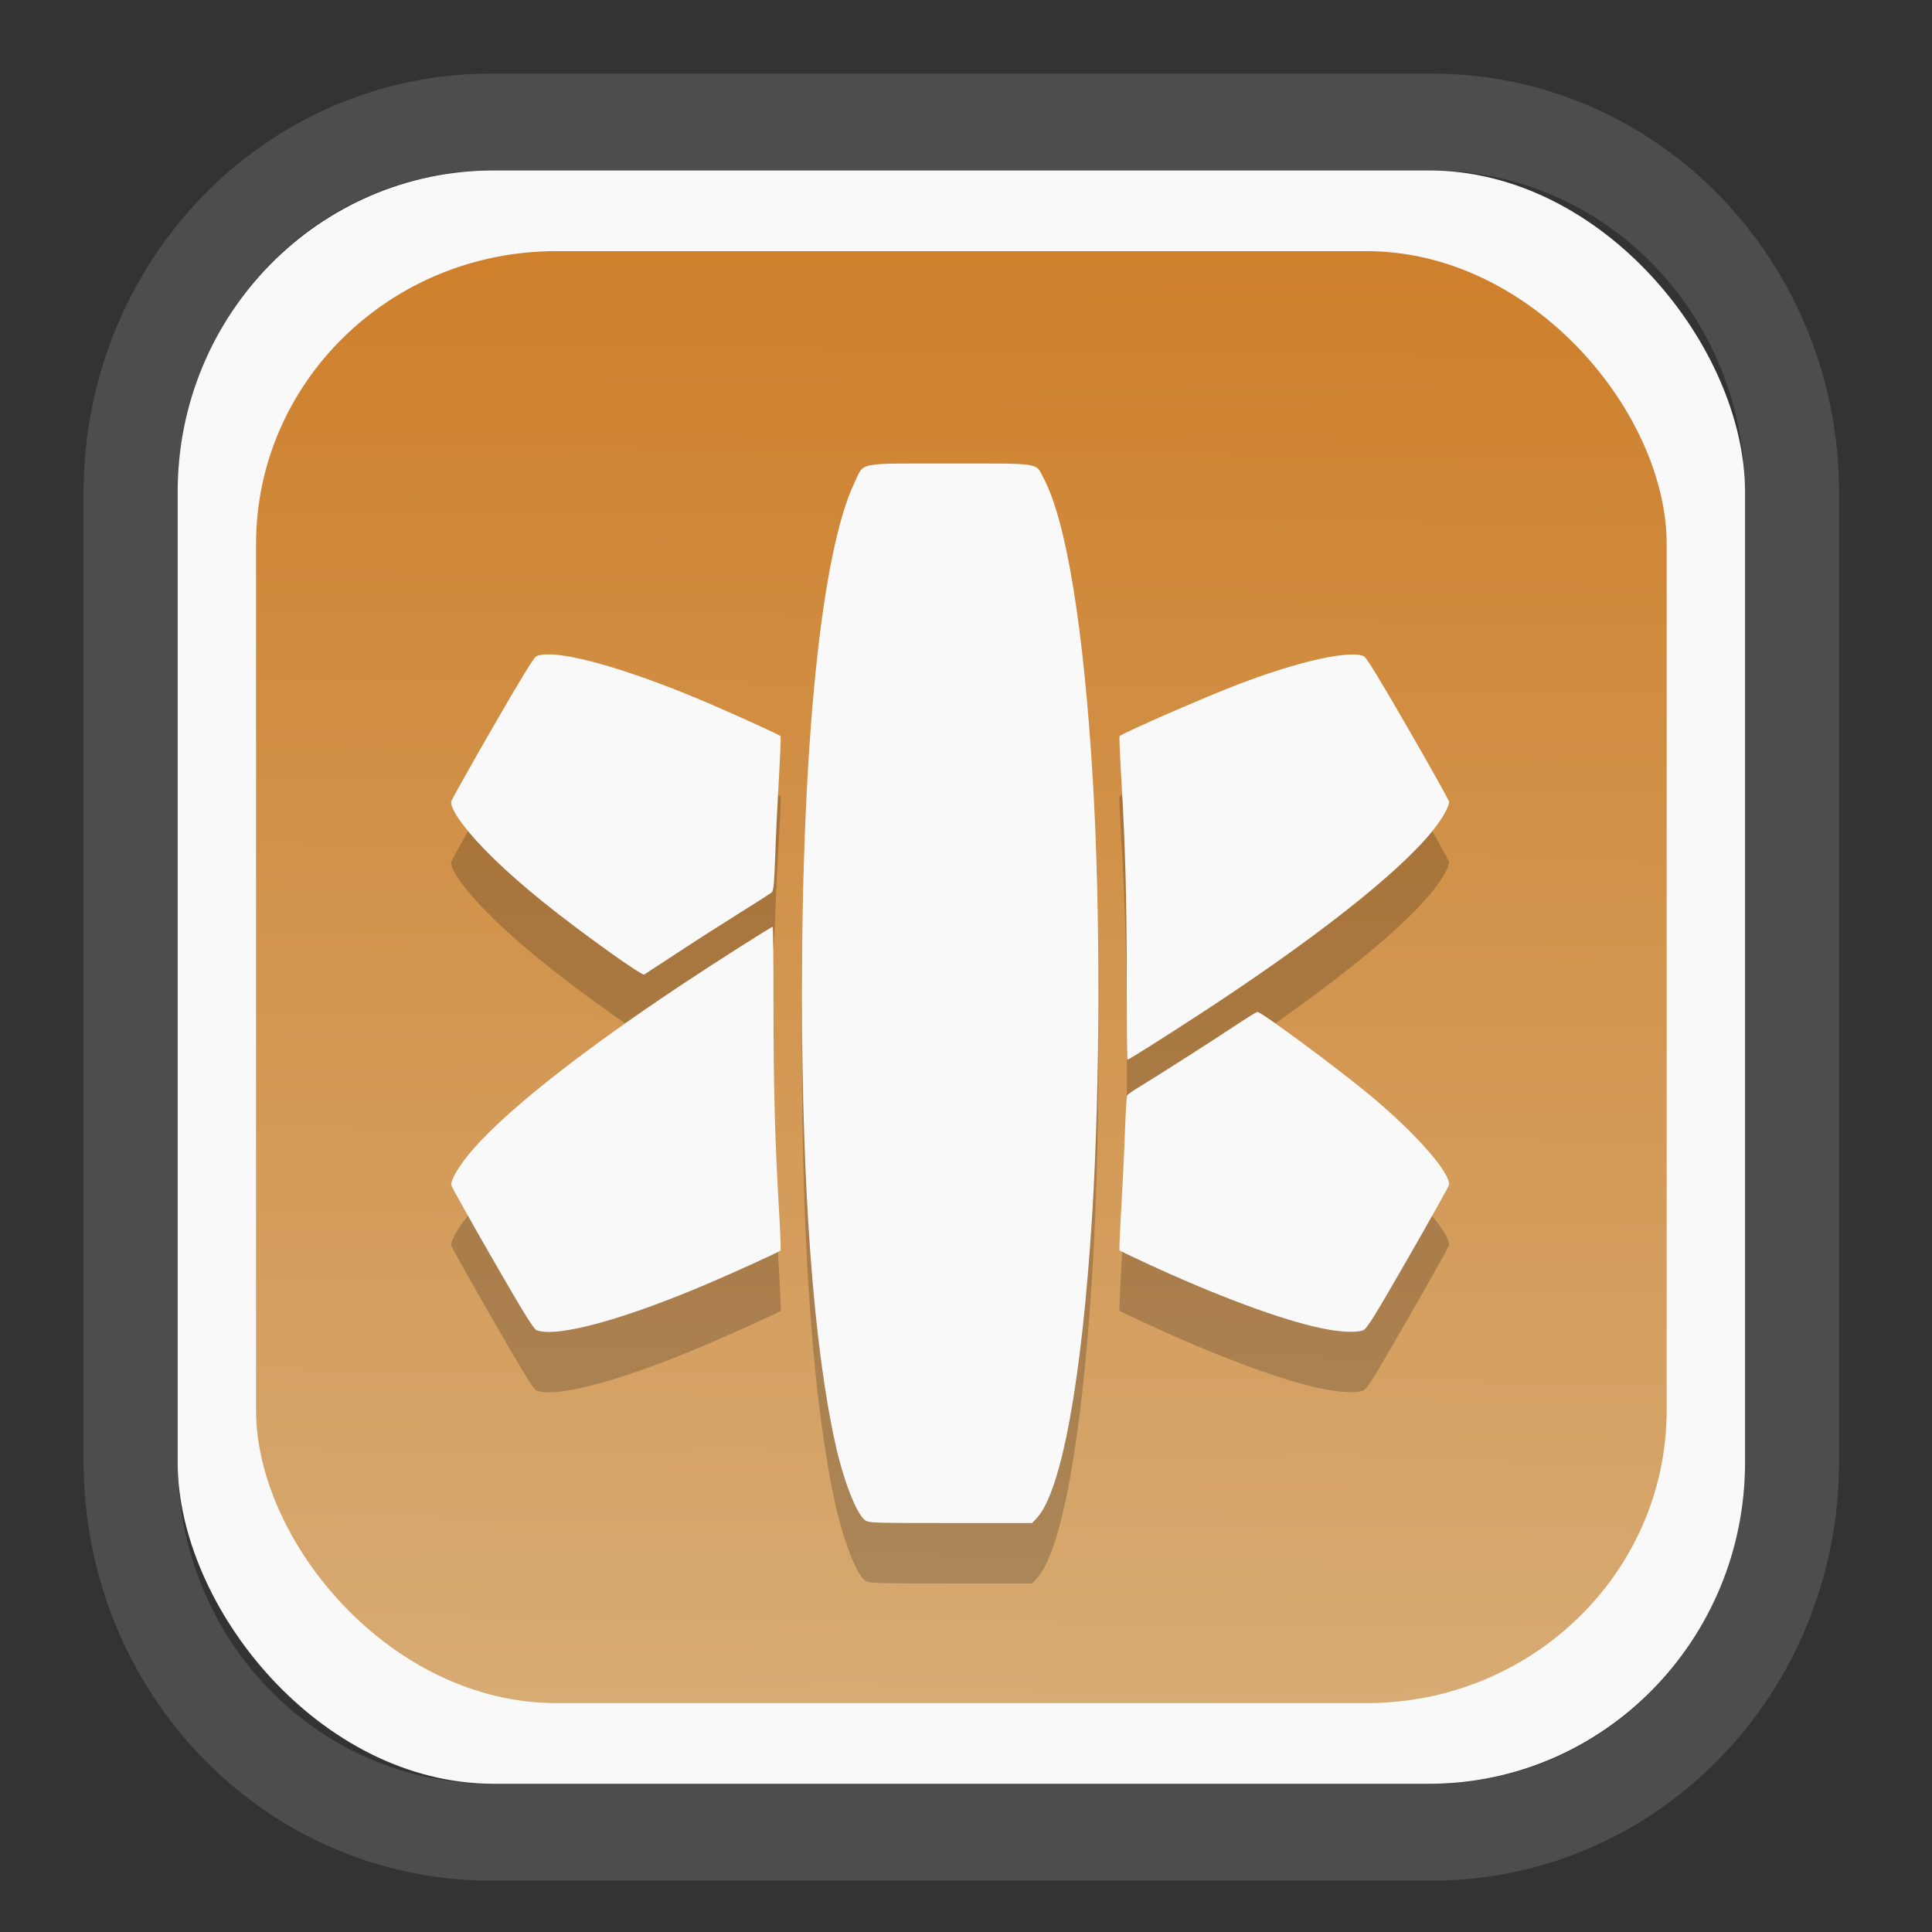 <?xml version="1.0" encoding="UTF-8" standalone="no"?>
<svg
   width="64"
   height="64"
   version="1.1"
   id="svg73"
   sodipodi:docname="org.suyu_emu.suyu.svg"
   inkscape:version="1.3.2 (091e20ef0f, 2023-11-25)"
   xmlns:inkscape="http://www.inkscape.org/namespaces/inkscape"
   xmlns:sodipodi="http://sodipodi.sourceforge.net/DTD/sodipodi-0.dtd"
   xmlns:xlink="http://www.w3.org/1999/xlink"
   xmlns="http://www.w3.org/2000/svg"
   xmlns:svg="http://www.w3.org/2000/svg"
   xmlns:rdf="http://www.w3.org/1999/02/22-rdf-syntax-ns#"
   xmlns:cc="http://creativecommons.org/ns#"
   xmlns:dc="http://purl.org/dc/elements/1.1/">
  <rect width="100%" height="100%" fill="#333333" stroke="none"/>
  <sodipodi:namedview
     pagecolor="#f5f7fa"
     bordercolor="#666666"
     borderopacity="1"
     objecttolerance="10"
     gridtolerance="10"
     guidetolerance="10"
     inkscape:pageopacity="0"
     inkscape:pageshadow="2"
     inkscape:window-width="1377"
     inkscape:window-height="886"
     id="namedview75"
     showgrid="false"
     inkscape:zoom="6.2890624"
     inkscape:cx="30.529193"
     inkscape:cy="48.417392"
     inkscape:window-x="55"
     inkscape:window-y="98"
     inkscape:window-maximized="0"
     inkscape:current-layer="g877"
     inkscape:document-rotation="0"
     inkscape:pagecheckerboard="0"
     inkscape:showpageshadow="2"
     inkscape:deskcolor="#d1d1d1" />
  <defs
     id="defs29">
    <linearGradient
       id="linearGradient5"
       inkscape:collect="always">
      <stop
         style="stop-color:#ce802c;stop-opacity:1;"
         offset="0"
         id="stop5" />
      <stop
         style="stop-color:#d7ab74;stop-opacity:1;"
         offset="1"
         id="stop6" />
    </linearGradient>
    <inkscape:path-effect
       effect="powerclip"
       id="path-effect1980"
       is_visible="true"
       lpeversion="1"
       inverse="true"
       flatten="false"
       hide_clip="false"
       message="Use fill-rule evenodd on &lt;b&gt;fill and stroke&lt;/b&gt; dialog if no flatten result after convert clip to paths." />
    <clipPath
       clipPathUnits="userSpaceOnUse"
       id="clipPath1976">
      <rect
         x="9.678"
         y="9.925"
         width="43.343"
         height="44.613"
         rx="8.669"
         ry="8.923"
         fill="url(#linearGradient862)"
         stroke-width="2.968"
         id="rect1978"
         style="display:none;fill:#333333;fill-opacity:1"
         d="m 18.347,9.925 h 26.005 c 4.803,0 8.669,3.98 8.669,8.923 v 26.767 c 0,4.943 -3.866,8.923 -8.669,8.923 h -26.005 c -4.803,0 -8.669,-3.98 -8.669,-8.923 V 18.848 c 0,-4.943 3.866,-8.923 8.669,-8.923 z" />
      <path
         id="lpe_path-effect1980"
         style="fill:#333333;fill-opacity:1"
         class="powerclip"
         d="M 2.076,2.246 H 60.624 V 62.217 H 2.076 Z M 18.347,9.925 c -4.803,0 -8.669,3.98 -8.669,8.923 v 26.767 c 0,4.943 3.866,8.923 8.669,8.923 h 26.005 c 4.803,0 8.669,-3.98 8.669,-8.923 V 18.848 c 0,-4.943 -3.866,-8.923 -8.669,-8.923 z" />
    </clipPath>
    <linearGradient
       inkscape:collect="always"
       xlink:href="#linearGradient5"
       id="linearGradient6"
       x1="33.786"
       y1="12.971"
       x2="33.376"
       y2="52.289"
       gradientUnits="userSpaceOnUse"
       gradientTransform="matrix(1.1,0,0,1.1,-3.185,-3.234)" />
    <linearGradient
       id="d"
       y1="1050.34"
       y2="1038.36"
       gradientUnits="userSpaceOnUse"
       x2="0"
       gradientTransform="matrix(-2.577,0,0,2.581,52,-2661.74)">
      <stop
         stop-color="#c61423"
         id="stop7" />
      <stop
         offset="1"
         stop-color="#dc2b41"
         id="stop8" />
    </linearGradient>
    <linearGradient
       xlink:href="#linearGradient4144"
       id="linearGradient4150"
       x1="14.023"
       y1="8.129"
       x2="27.879"
       y2="34.944"
       gradientUnits="userSpaceOnUse"
       gradientTransform="matrix(0.909,0,0,0.909,10.412,11.299)" />
    <linearGradient
       id="linearGradient4144">
      <stop
         style="stop-color:#ffffff;stop-opacity:1;"
         offset="0"
         id="stop1" />
      <stop
         style="stop-color:#eea9a9;stop-opacity:1"
         offset="1"
         id="stop2" />
    </linearGradient>
  </defs>
  <g
     id="g877"
     transform="matrix(1.1,0,0,1.1,-3.185,-3.207)">
    <path
       d="m 18.347,7.246 c -6.244,0 -11.271,5.174 -11.271,11.602 v 26.767 c 0,6.427 5.027,11.602 11.271,11.602 h 26.005 c 6.244,0 11.271,-5.174 11.271,-11.602 V 18.848 c 0,-6.427 -5.027,-11.602 -11.271,-11.602 z"
       fill="url(#linearGradient910)"
       stroke-width="3.324"
       id="path33"
       style="fill:#4d4d4d;fill-opacity:1"
       clip-path="url(#clipPath1976)"
       inkscape:path-effect="#path-effect1980"
       inkscape:original-d="m 18.347203,7.2464043 c -6.244452,0 -11.2714308,5.1741617 -11.2714308,11.6016437 v 26.767119 c 0,6.427394 5.0268918,11.601644 11.2714308,11.601644 h 26.005262 c 6.244452,0 11.271431,-5.174161 11.271431,-11.601644 V 18.848048 c 0,-6.427393 -5.026893,-11.6016437 -11.271431,-11.6016437 z"
       transform="matrix(1.089,0,0,1.089,-2.294,-2.759)" />
    <rect
       x="8.246"
       y="8.049"
       width="47.201"
       height="48.584"
       rx="9.512"
       ry="9.678"
       fill="url(#linearGradient862)"
       stroke-width="3.232"
       id="rect35-7"
       style="opacity:1;fill:#f9f9f9;fill-opacity:1" />
    <rect
       x="10.606"
       y="10.479"
       width="42.481"
       height="43.725"
       rx="9.034"
       ry="8.82"
       fill="url(#linearGradient862)"
       stroke-width="2.909"
       id="rect35-7-3"
       style="fill:url(#linearGradient6)" />
    <path
       id="path23-8"
       style="fill:#000000;stroke:none;stroke-width:0.046;opacity:0.2"
       d="m 31.507,18.693 c -2.851,0 -2.577,-0.055 -2.875,0.567 -0.996,2.083 -1.585,7.803 -1.585,15.386 0,5.941 0.35,10.629 1.013,13.605 0.237,1.065 0.621,2.052 0.874,2.252 0.12,0.094 0.16,0.096 2.584,0.096 h 2.461 l 0.137,-0.147 c 0.746,-0.798 1.362,-4.166 1.67,-9.129 0.24,-3.858 0.25,-9.203 0.024,-13.03 -0.273,-4.616 -0.799,-7.858 -1.485,-9.153 -0.256,-0.484 -0.014,-0.446 -2.819,-0.446 z m -12.185,5.748 c -0.117,0.006 -0.21,0.025 -0.278,0.058 -0.072,0.034 -0.501,0.735 -1.326,2.169 -0.671,1.166 -1.226,2.156 -1.234,2.202 -0.041,0.242 0.492,0.959 1.285,1.726 0.875,0.847 1.938,1.703 3.538,2.849 0.516,0.37 0.958,0.655 0.986,0.638 0.028,-0.017 0.497,-0.323 1.042,-0.681 0.544,-0.358 1.384,-0.895 1.865,-1.194 0.481,-0.299 0.904,-0.571 0.94,-0.604 0.051,-0.047 0.074,-0.302 0.102,-1.133 0.02,-0.59 0.071,-1.63 0.11,-2.311 0.04,-0.68 0.062,-1.247 0.05,-1.259 -0.04,-0.04 -1.183,-0.563 -2.031,-0.93 -2.277,-0.985 -4.231,-1.571 -5.048,-1.529 z m 24.306,0.002 c -0.648,-0.002 -1.924,0.323 -3.383,0.876 -1.001,0.379 -3.533,1.483 -3.635,1.585 -0.012,0.012 0.011,0.568 0.051,1.235 0.122,2.049 0.164,3.598 0.165,6.104 1.8e-4,1.323 0.009,2.405 0.022,2.405 0.036,0 1.032,-0.628 2.132,-1.344 3.481,-2.267 6.041,-4.281 7.062,-5.556 0.303,-0.379 0.511,-0.752 0.489,-0.881 -0.008,-0.047 -0.563,-1.038 -1.234,-2.202 -0.825,-1.432 -1.255,-2.135 -1.326,-2.169 -0.077,-0.036 -0.192,-0.054 -0.342,-0.054 z m -17.463,8.201 c -0.045,0 -1.637,1.012 -2.715,1.727 -3.184,2.112 -5.522,3.98 -6.477,5.173 -0.302,0.377 -0.511,0.753 -0.489,0.879 0.008,0.045 0.563,1.037 1.234,2.204 0.936,1.628 1.248,2.131 1.336,2.165 0.615,0.238 2.706,-0.341 5.317,-1.47 0.849,-0.367 1.991,-0.89 2.031,-0.93 0.012,-0.012 -0.009,-0.569 -0.048,-1.237 -0.122,-2.085 -0.164,-3.617 -0.165,-6.106 -1.72e-4,-1.323 -0.01,-2.405 -0.024,-2.405 z m 14.598,2.563 c -0.027,0 -0.328,0.186 -0.67,0.414 -0.638,0.426 -2.425,1.566 -2.934,1.873 -0.158,0.095 -0.3,0.197 -0.318,0.225 -0.018,0.029 -0.049,0.53 -0.069,1.114 -0.02,0.584 -0.07,1.618 -0.11,2.298 -0.04,0.68 -0.064,1.246 -0.053,1.258 0.012,0.012 0.38,0.188 0.82,0.392 2.126,0.985 4.063,1.703 5.265,1.953 0.551,0.115 1.038,0.139 1.248,0.062 0.114,-0.041 0.316,-0.365 1.354,-2.17 0.671,-1.167 1.226,-2.159 1.234,-2.204 0.061,-0.352 -0.995,-1.556 -2.365,-2.696 -0.992,-0.825 -3.281,-2.518 -3.402,-2.518 z" />
    <path
       id="path23"
       style="fill:#f9f9f9;stroke:none;stroke-width:0.046"
       d="m 31.507,16.875 c -2.851,0 -2.577,-0.055 -2.875,0.567 -0.996,2.083 -1.585,7.803 -1.585,15.386 0,5.941 0.35,10.629 1.013,13.605 0.237,1.065 0.621,2.052 0.874,2.252 0.12,0.094 0.16,0.096 2.584,0.096 h 2.461 l 0.137,-0.147 c 0.746,-0.798 1.362,-4.166 1.67,-9.129 0.24,-3.858 0.25,-9.203 0.024,-13.03 C 35.538,21.859 35.012,18.617 34.326,17.321 34.07,16.837 34.312,16.875 31.507,16.875 Z m -12.185,5.748 c -0.117,0.006 -0.21,0.025 -0.278,0.058 -0.072,0.034 -0.501,0.735 -1.326,2.169 -0.671,1.166 -1.226,2.156 -1.234,2.202 -0.041,0.242 0.492,0.959 1.285,1.726 0.875,0.847 1.938,1.703 3.538,2.849 0.516,0.37 0.958,0.655 0.986,0.638 0.028,-0.017 0.497,-0.323 1.042,-0.681 0.544,-0.358 1.384,-0.895 1.865,-1.194 0.481,-0.299 0.904,-0.571 0.94,-0.604 0.051,-0.047 0.074,-0.302 0.102,-1.133 0.02,-0.59 0.071,-1.63 0.11,-2.311 0.04,-0.68 0.062,-1.247 0.05,-1.259 -0.04,-0.04 -1.183,-0.563 -2.031,-0.93 -2.277,-0.985 -4.231,-1.571 -5.048,-1.529 z m 24.306,0.002 c -0.648,-0.002 -1.924,0.323 -3.383,0.876 -1.001,0.379 -3.533,1.483 -3.635,1.585 -0.012,0.012 0.011,0.568 0.051,1.235 0.122,2.049 0.164,3.598 0.165,6.104 1.8e-4,1.323 0.009,2.405 0.022,2.405 0.036,0 1.032,-0.628 2.132,-1.344 3.481,-2.267 6.041,-4.281 7.062,-5.556 0.303,-0.379 0.511,-0.752 0.489,-0.881 -0.008,-0.047 -0.563,-1.038 -1.234,-2.202 -0.825,-1.432 -1.255,-2.135 -1.326,-2.169 -0.077,-0.036 -0.192,-0.054 -0.342,-0.054 z M 26.165,30.826 c -0.045,0 -1.637,1.012 -2.715,1.727 -3.184,2.112 -5.522,3.98 -6.477,5.173 -0.302,0.377 -0.511,0.753 -0.489,0.879 0.008,0.045 0.563,1.037 1.234,2.204 0.936,1.628 1.248,2.131 1.336,2.165 0.615,0.238 2.706,-0.341 5.317,-1.47 0.849,-0.367 1.991,-0.89 2.031,-0.93 0.012,-0.012 -0.009,-0.569 -0.048,-1.237 -0.122,-2.085 -0.164,-3.617 -0.165,-6.106 -1.72e-4,-1.323 -0.01,-2.405 -0.024,-2.405 z m 14.598,2.563 c -0.027,0 -0.328,0.186 -0.67,0.414 -0.638,0.426 -2.425,1.566 -2.934,1.873 -0.158,0.095 -0.3,0.197 -0.318,0.225 -0.018,0.029 -0.049,0.53 -0.069,1.114 -0.02,0.584 -0.07,1.618 -0.11,2.298 -0.04,0.68 -0.064,1.246 -0.053,1.258 0.012,0.012 0.38,0.188 0.82,0.392 2.126,0.985 4.063,1.703 5.265,1.953 0.551,0.115 1.038,0.139 1.248,0.062 0.114,-0.041 0.316,-0.365 1.354,-2.17 0.671,-1.167 1.226,-2.159 1.234,-2.204 0.061,-0.352 -0.995,-1.556 -2.365,-2.696 C 43.173,35.083 40.884,33.389 40.763,33.389 Z" />
    <path
       style="fill:#f5f7fa;stroke-width:0.204;fill-opacity:1"
       d=""
       id="path3" />
  </g>
</svg>
